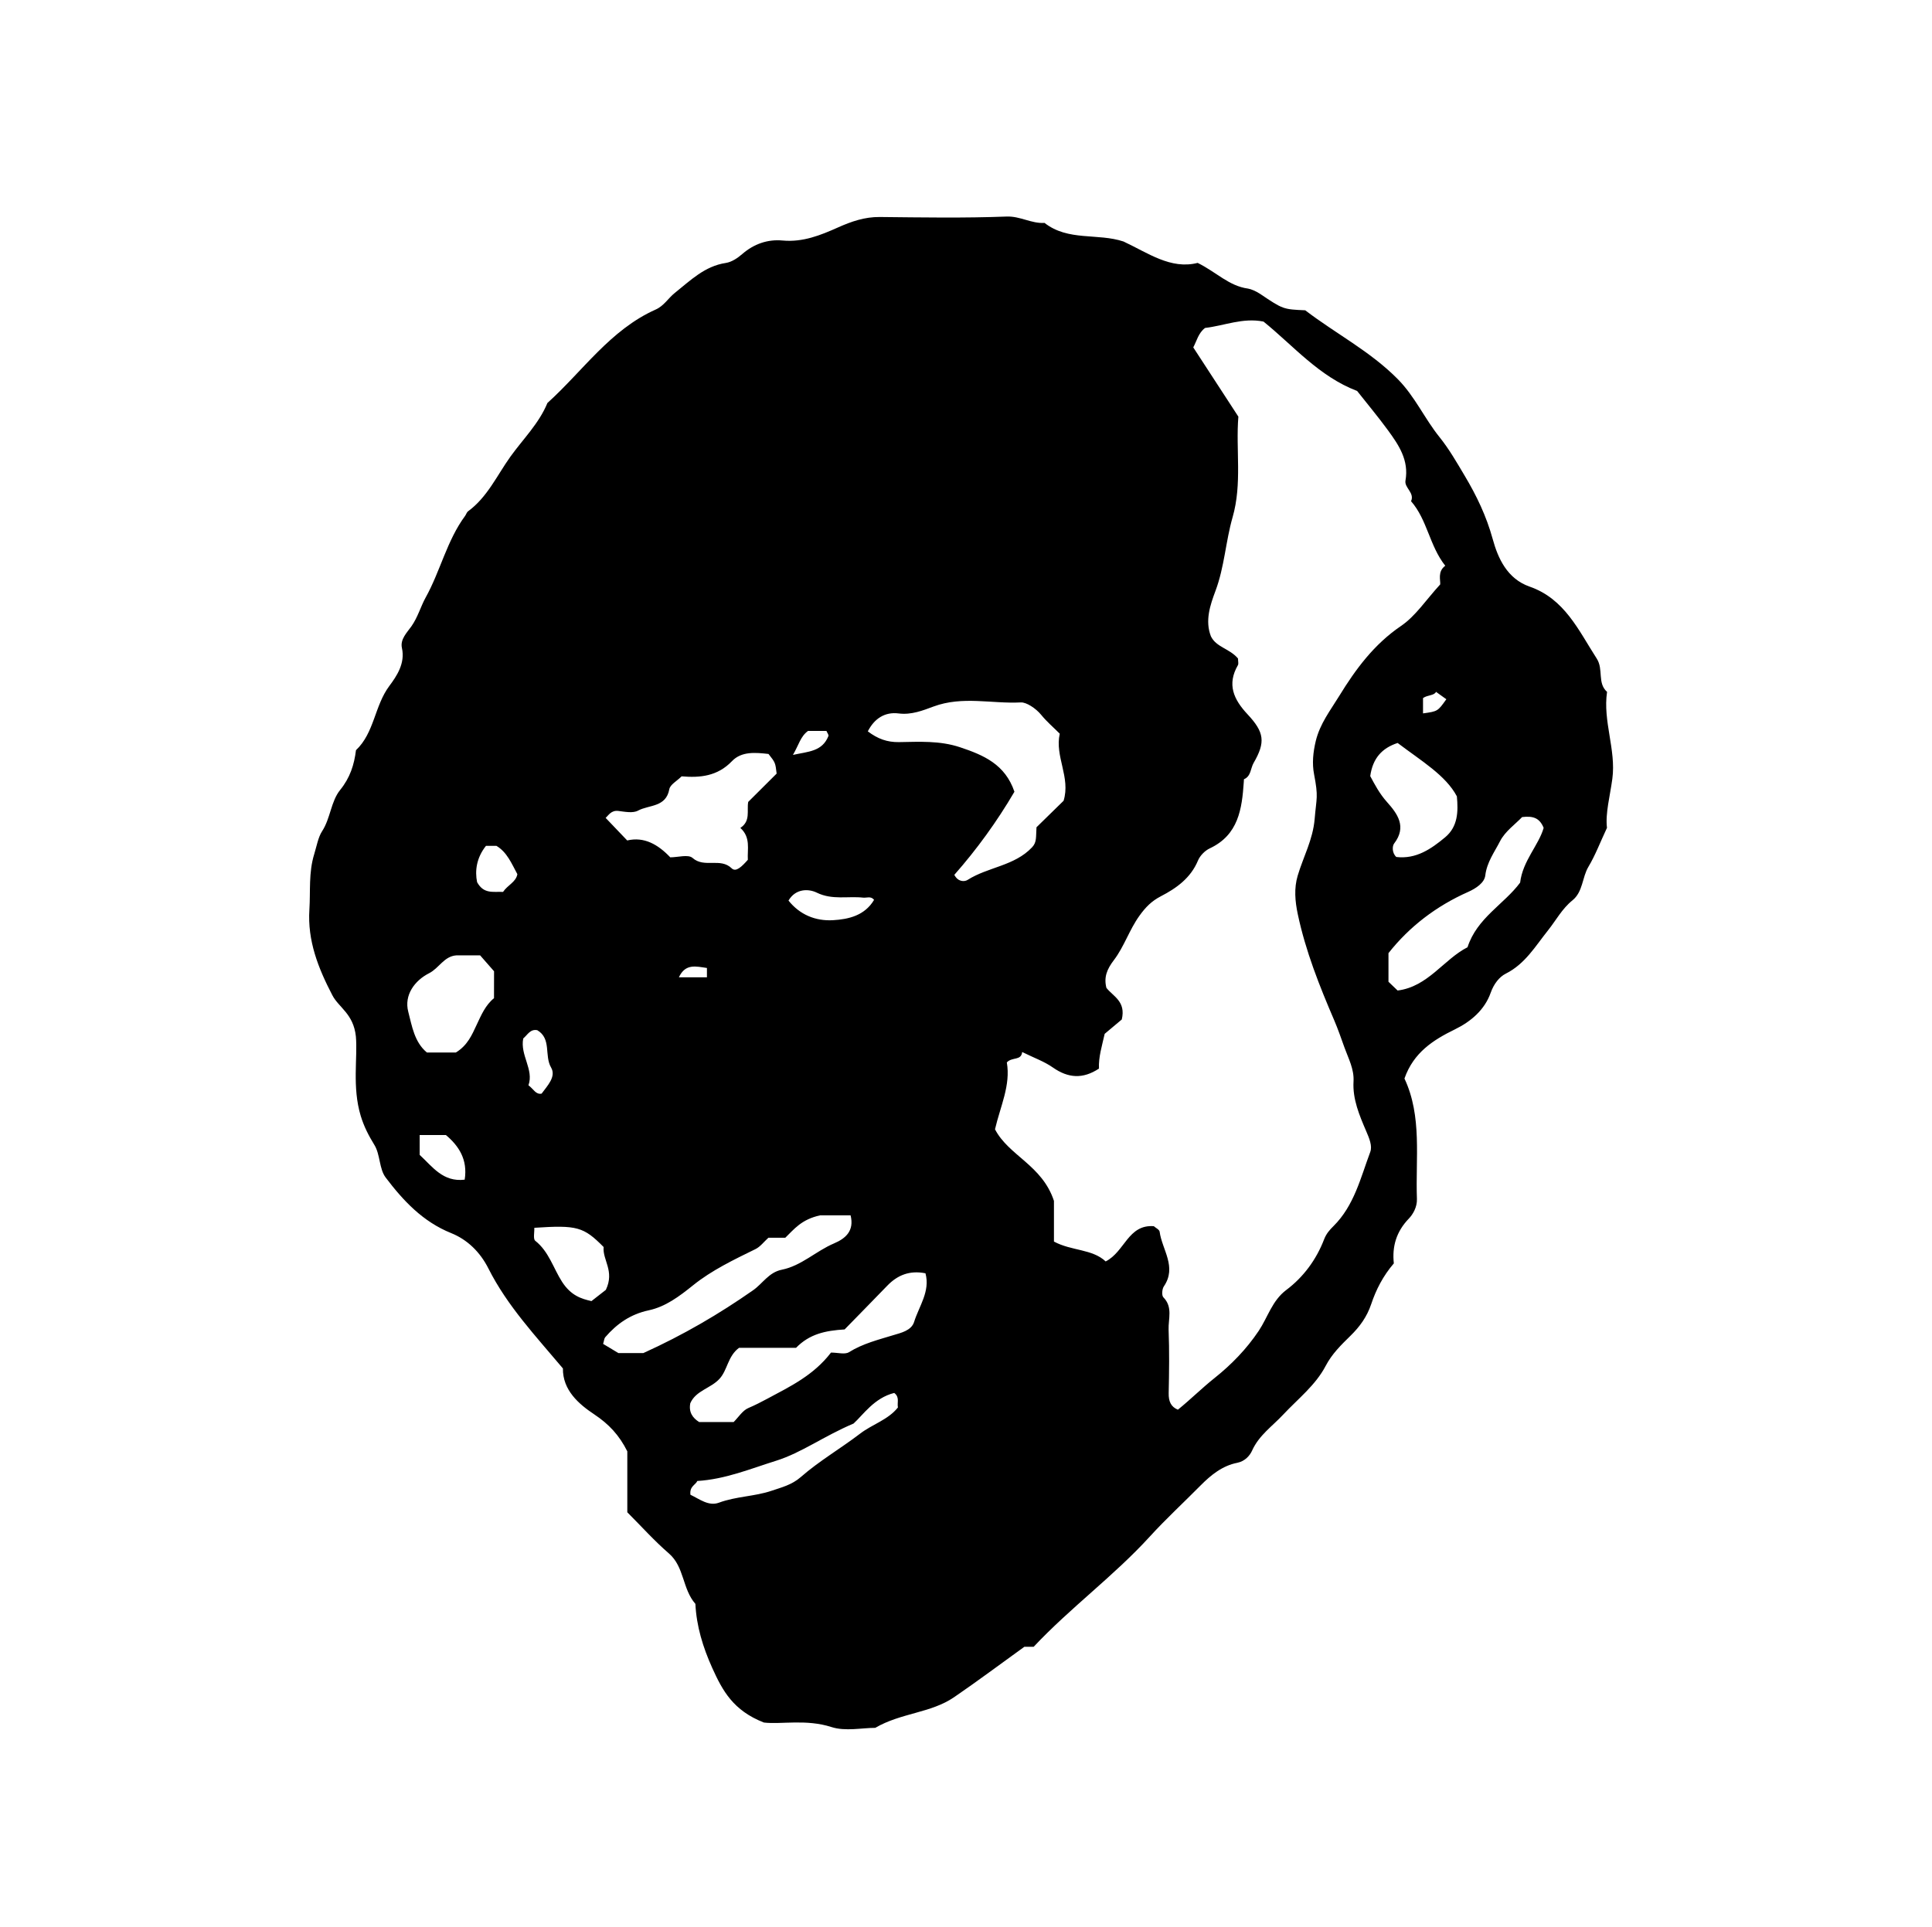 <?xml version="1.0" encoding="iso-8859-1"?>
<!-- Generator: Adobe Illustrator 16.0.0, SVG Export Plug-In . SVG Version: 6.00 Build 0)  -->
<!DOCTYPE svg PUBLIC "-//W3C//DTD SVG 1.1//EN" "http://www.w3.org/Graphics/SVG/1.1/DTD/svg11.dtd">
<svg version="1.1" id="Layer_1" xmlns="http://www.w3.org/2000/svg" xmlns:xlink="http://www.w3.org/1999/xlink" x="0px" y="0px"
	 width="72.36px" height="72.18px" viewBox="0 0 72.36 72.18" style="enable-background:new 0 0 72.36 72.18;" xml:space="preserve"
	>
<g>
	<path style="fill-rule:evenodd;clip-rule:evenodd;fill:none;" d="M-6.984,79.631c0-28.871,0-57.743,0-86.615
		c28.8,0,57.6,0,86.399,0c0,28.872,0,57.744,0,86.615C50.616,79.631,21.816,79.631-6.984,79.631z M26.045,60.082
		c0.04,0.832,0.277,1.617,0.637,2.41c0.38,0.84,0.777,1.586,1.931,2.036c0.639,0.077,1.584-0.137,2.53,0.169
		c0.521,0.168,1.142,0.03,1.64,0.03c0.964-0.562,2.082-0.552,2.949-1.145c0.876-0.599,1.725-1.235,2.636-1.892
		c0.073,0,0.214,0,0.349,0c1.376-1.466,3.001-2.649,4.35-4.129c0.605-0.664,1.27-1.274,1.901-1.914
		c0.392-0.395,0.818-0.739,1.375-0.849c0.286-0.057,0.47-0.269,0.554-0.456c0.259-0.576,0.762-0.916,1.166-1.35
		c0.553-0.591,1.21-1.097,1.591-1.826c0.234-0.449,0.579-0.784,0.927-1.125c0.349-0.342,0.617-0.708,0.779-1.191
		c0.179-0.535,0.442-1.054,0.846-1.522c-0.067-0.624,0.087-1.185,0.565-1.681c0.146-0.151,0.311-0.426,0.3-0.731
		c-0.056-1.533,0.2-3.094-0.467-4.513c0.341-0.975,1.077-1.444,1.891-1.842c0.606-0.296,1.114-0.737,1.337-1.367
		c0.12-0.34,0.327-0.601,0.569-0.721c0.725-0.364,1.105-1.026,1.575-1.614c0.303-0.379,0.531-0.817,0.919-1.13
		c0.398-0.322,0.358-0.858,0.602-1.263c0.256-0.427,0.434-0.901,0.692-1.454c-0.065-0.544,0.114-1.185,0.201-1.839
		c0.145-1.087-0.361-2.153-0.198-3.254c-0.374-0.333-0.124-0.839-0.387-1.248c-0.681-1.058-1.198-2.238-2.513-2.695
		c-0.843-0.293-1.187-1.067-1.382-1.779c-0.236-0.863-0.604-1.628-1.051-2.376c-0.294-0.493-0.582-0.998-0.94-1.443
		c-0.561-0.695-0.92-1.52-1.562-2.171c-1.03-1.046-2.327-1.707-3.469-2.582c-0.826-0.038-0.829-0.033-1.69-0.615
		c-0.144-0.096-0.344-0.183-0.452-0.198c-0.719-0.097-1.19-0.621-1.888-0.963c-1.007,0.258-1.862-0.375-2.776-0.801
		c-0.967-0.321-2.073-0.002-2.959-0.697c-0.49,0.033-0.908-0.258-1.423-0.238c-1.581,0.061-3.166,0.032-4.749,0.017
		c-0.565-0.006-1.06,0.166-1.567,0.393c-0.65,0.291-1.313,0.559-2.07,0.488c-0.557-0.052-1.073,0.125-1.514,0.508
		c-0.172,0.15-0.395,0.299-0.612,0.332c-0.797,0.12-1.329,0.659-1.913,1.124c-0.247,0.196-0.404,0.482-0.714,0.621
		c-1.701,0.759-2.729,2.304-4.056,3.501c-0.316,0.77-0.913,1.351-1.387,2.012c-0.501,0.7-0.863,1.517-1.587,2.047
		c-0.05,0.037-0.068,0.115-0.108,0.169c-0.684,0.925-0.928,2.066-1.48,3.062c-0.188,0.339-0.292,0.733-0.532,1.076
		c-0.162,0.23-0.43,0.484-0.355,0.815c0.128,0.575-0.203,1.059-0.471,1.418c-0.558,0.746-0.559,1.755-1.25,2.407
		c-0.067,0.548-0.224,1.034-0.592,1.489c-0.35,0.432-0.359,1.06-0.68,1.552c-0.143,0.218-0.205,0.571-0.291,0.849
		c-0.215,0.698-0.137,1.388-0.182,2.081c-0.075,1.17,0.333,2.198,0.859,3.208c0.24,0.462,0.792,0.694,0.882,1.544
		c0.071,0.799-0.146,1.893,0.182,2.978c0.124,0.407,0.296,0.737,0.513,1.09c0.22,0.358,0.175,0.894,0.421,1.218
		c0.655,0.865,1.387,1.653,2.453,2.082c0.603,0.242,1.083,0.704,1.397,1.329c0.705,1.399,1.773,2.534,2.788,3.74
		c-0.01,0.813,0.591,1.334,1.174,1.721c0.547,0.363,0.935,0.777,1.238,1.385c0,0.737,0,1.522,0,2.283
		c0.533,0.533,1.015,1.073,1.558,1.542C25.637,58.697,25.553,59.522,26.045,60.082z M62.017,31.479
		c-0.132,0.216-0.522,0.316-0.542,0.73c0.112,0.11,0.214,0.209,0.317,0.311c0.309,0,0.619,0,0.916,0
		c0.108-0.162,0.323-0.222,0.285-0.499C62.754,31.804,62.607,31.39,62.017,31.479z"/>
	<path style="fill-rule:evenodd;clip-rule:evenodd;" d="M26.045,60.082c-0.493-0.56-0.408-1.385-0.992-1.889
		c-0.543-0.469-1.025-1.009-1.558-1.542c0-0.761,0-1.546,0-2.283c-0.304-0.607-0.691-1.021-1.238-1.385
		c-0.583-0.387-1.184-0.908-1.174-1.721c-1.014-1.206-2.083-2.341-2.788-3.74c-0.314-0.625-0.795-1.087-1.397-1.329
		c-1.065-0.429-1.798-1.217-2.453-2.082c-0.246-0.324-0.201-0.859-0.421-1.218c-0.216-0.353-0.389-0.683-0.513-1.09
		c-0.328-1.085-0.111-2.179-0.182-2.978c-0.09-0.85-0.643-1.082-0.882-1.544c-0.526-1.01-0.935-2.038-0.859-3.208
		c0.044-0.693-0.034-1.383,0.182-2.081c0.086-0.278,0.148-0.631,0.291-0.849c0.321-0.492,0.33-1.12,0.68-1.552
		c0.369-0.455,0.525-0.941,0.592-1.489c0.691-0.652,0.692-1.661,1.25-2.407c0.268-0.359,0.6-0.843,0.471-1.418
		c-0.074-0.331,0.193-0.584,0.355-0.815c0.241-0.342,0.345-0.737,0.532-1.076c0.553-0.995,0.796-2.136,1.48-3.062
		c0.04-0.054,0.058-0.132,0.108-0.169c0.725-0.53,1.086-1.347,1.587-2.047c0.474-0.661,1.071-1.242,1.387-2.012
		c1.327-1.197,2.354-2.742,4.056-3.501c0.31-0.138,0.467-0.424,0.714-0.621c0.584-0.465,1.116-1.004,1.913-1.124
		c0.217-0.033,0.44-0.182,0.612-0.332c0.44-0.383,0.957-0.56,1.514-0.508c0.756,0.07,1.419-0.197,2.07-0.488
		c0.508-0.227,1.002-0.398,1.567-0.393c1.583,0.016,3.168,0.044,4.749-0.017c0.515-0.02,0.933,0.271,1.423,0.238
		c0.886,0.694,1.992,0.375,2.959,0.697c0.914,0.426,1.77,1.059,2.776,0.801c0.697,0.342,1.169,0.866,1.888,0.963
		c0.108,0.015,0.309,0.102,0.452,0.198c0.861,0.582,0.864,0.577,1.69,0.615c1.142,0.875,2.438,1.536,3.469,2.582
		c0.642,0.651,1.001,1.476,1.562,2.171c0.358,0.445,0.646,0.95,0.94,1.443c0.446,0.748,0.814,1.513,1.051,2.376
		c0.195,0.712,0.539,1.485,1.382,1.779c1.314,0.458,1.832,1.638,2.513,2.695c0.263,0.409,0.013,0.915,0.387,1.248
		c-0.163,1.101,0.343,2.167,0.198,3.254c-0.087,0.654-0.267,1.295-0.201,1.839c-0.259,0.553-0.437,1.027-0.692,1.454
		c-0.243,0.405-0.203,0.941-0.602,1.263c-0.388,0.313-0.616,0.75-0.919,1.13c-0.47,0.587-0.851,1.25-1.575,1.614
		c-0.242,0.121-0.449,0.381-0.569,0.721c-0.223,0.63-0.73,1.071-1.337,1.367c-0.813,0.397-1.55,0.867-1.891,1.842
		c0.667,1.419,0.411,2.979,0.467,4.513c0.011,0.306-0.154,0.58-0.3,0.731c-0.479,0.496-0.633,1.057-0.565,1.681
		c-0.403,0.469-0.667,0.987-0.846,1.522c-0.162,0.483-0.431,0.85-0.779,1.191c-0.348,0.341-0.692,0.676-0.927,1.125
		c-0.381,0.729-1.038,1.235-1.591,1.826c-0.404,0.434-0.907,0.773-1.166,1.35c-0.084,0.188-0.268,0.399-0.554,0.456
		c-0.557,0.109-0.983,0.454-1.375,0.849c-0.632,0.64-1.296,1.25-1.901,1.914c-1.349,1.479-2.974,2.663-4.35,4.129
		c-0.135,0-0.275,0-0.349,0c-0.911,0.656-1.76,1.293-2.636,1.892c-0.868,0.593-1.985,0.583-2.949,1.145
		c-0.498,0-1.118,0.138-1.64-0.03c-0.946-0.306-1.891-0.092-2.53-0.169c-1.153-0.45-1.55-1.196-1.931-2.036
		C26.323,61.699,26.085,60.914,26.045,60.082z M46.368,24.668c0,0.107,0.027,0.194-0.004,0.249c-0.417,0.721-0.16,1.284,0.359,1.839
		c0.631,0.674,0.682,1.044,0.228,1.826c-0.115,0.199-0.094,0.5-0.361,0.609c-0.002,0.035-0.003,0.07-0.006,0.105
		c-0.069,1.009-0.199,1.979-1.273,2.484c-0.183,0.085-0.366,0.273-0.443,0.457c-0.272,0.655-0.808,1.037-1.389,1.337
		c-0.353,0.184-0.573,0.41-0.805,0.733c-0.379,0.528-0.572,1.156-0.952,1.655c-0.267,0.35-0.383,0.644-0.284,1.043
		c0.252,0.323,0.739,0.504,0.576,1.186c-0.15,0.126-0.396,0.332-0.64,0.537c-0.1,0.449-0.235,0.871-0.214,1.302
		c-0.607,0.4-1.154,0.359-1.725-0.04c-0.323-0.227-0.71-0.363-1.151-0.581c-0.036,0.336-0.377,0.175-0.575,0.39
		c0.149,0.855-0.245,1.65-0.443,2.505c0.517,0.994,1.765,1.339,2.208,2.682c0,0.343,0,0.945,0,1.524
		c0.661,0.356,1.433,0.271,1.937,0.744c0.718-0.363,0.837-1.392,1.803-1.32c0.071,0.064,0.207,0.127,0.218,0.206
		c0.091,0.678,0.657,1.319,0.157,2.051c-0.067,0.099-0.084,0.339-0.017,0.407c0.363,0.368,0.18,0.813,0.196,1.217
		c0.031,0.791,0.02,1.584,0.003,2.375c-0.006,0.306,0.084,0.511,0.345,0.618c0.487-0.395,0.904-0.813,1.373-1.186
		c0.62-0.494,1.192-1.076,1.656-1.77c0.338-0.507,0.501-1.132,1.031-1.529c0.646-0.485,1.124-1.139,1.414-1.891
		c0.084-0.22,0.21-0.359,0.353-0.501c0.776-0.769,1.015-1.808,1.377-2.776c0.085-0.228-0.035-0.509-0.154-0.787
		c-0.248-0.578-0.511-1.192-0.472-1.854c0.027-0.465-0.19-0.858-0.337-1.267c-0.124-0.344-0.244-0.695-0.386-1.026
		c-0.555-1.292-1.071-2.589-1.364-3.971c-0.104-0.491-0.145-0.975-0.004-1.448c0.21-0.706,0.569-1.344,0.635-2.121
		c0.068-0.82,0.146-0.804-0.023-1.683c-0.076-0.395-0.038-0.809,0.064-1.236c0.158-0.655,0.551-1.154,0.879-1.69
		c0.615-1.003,1.305-1.937,2.316-2.624c0.546-0.371,0.934-0.975,1.466-1.555c0.018-0.153-0.108-0.481,0.19-0.7
		c-0.591-0.743-0.671-1.72-1.281-2.417c0.142-0.318-0.257-0.503-0.209-0.773c0.135-0.761-0.251-1.331-0.659-1.889
		c-0.367-0.502-0.767-0.979-1.152-1.468c-1.426-0.541-2.394-1.701-3.506-2.599c-0.776-0.156-1.469,0.156-2.188,0.238
		c-0.253,0.188-0.315,0.492-0.443,0.729c0.562,0.862,1.116,1.714,1.689,2.594c-0.101,1.235,0.146,2.508-0.216,3.768
		c-0.26,0.904-0.304,1.858-0.641,2.758c-0.198,0.531-0.4,1.116-0.171,1.704C45.556,24.251,46.049,24.291,46.368,24.668z
		 M37.994,29.659c-0.652,1.114-1.41,2.159-2.251,3.113c0.143,0.277,0.389,0.258,0.495,0.191c0.765-0.488,1.755-0.52,2.417-1.223
		c0.181-0.192,0.141-0.383,0.165-0.75c0.292-0.286,0.673-0.658,1.015-0.993c0.271-0.877-0.338-1.665-0.143-2.512
		c-0.242-0.242-0.49-0.454-0.693-0.703c-0.208-0.255-0.563-0.48-0.765-0.469c-1.087,0.057-2.182-0.25-3.271,0.154
		c-0.39,0.144-0.825,0.321-1.306,0.259c-0.515-0.066-0.912,0.193-1.154,0.671c0.372,0.283,0.729,0.409,1.162,0.403
		c0.767-0.012,1.529-0.061,2.291,0.192C36.847,28.289,37.646,28.634,37.994,29.659z M28.009,32.209
		c-0.023-0.4,0.115-0.838-0.28-1.195c0.394-0.261,0.235-0.643,0.294-0.974c0.356-0.354,0.711-0.708,1.065-1.061
		c-0.049-0.411-0.049-0.411-0.304-0.735c-0.486-0.055-1.01-0.106-1.369,0.269c-0.544,0.569-1.201,0.628-1.886,0.569
		c-0.175,0.175-0.429,0.308-0.461,0.482c-0.124,0.685-0.763,0.58-1.171,0.802c-0.193,0.105-0.494,0.042-0.741,0.012
		c-0.267-0.031-0.368,0.169-0.473,0.26c0.255,0.267,0.514,0.538,0.808,0.846c0.635-0.15,1.156,0.151,1.613,0.632
		c0.283,0,0.674-0.119,0.834,0.022c0.442,0.393,1.042-0.025,1.468,0.391C27.566,32.684,27.79,32.455,28.009,32.209z M31.124,50.668
		c0.257,0,0.52,0.081,0.674-0.015c0.526-0.327,1.103-0.466,1.682-0.644c0.251-0.077,0.655-0.162,0.756-0.488
		c0.185-0.594,0.61-1.145,0.426-1.823c-0.591-0.117-1.045,0.065-1.432,0.466c-0.548,0.567-1.101,1.13-1.596,1.637
		c-0.721,0.044-1.313,0.169-1.82,0.689c-0.696,0-1.442,0-2.135,0c-0.427,0.32-0.426,0.827-0.731,1.161
		c-0.328,0.359-0.886,0.438-1.094,0.914c-0.066,0.335,0.087,0.551,0.331,0.705c0.444,0,0.873,0,1.293,0
		c0.187-0.188,0.336-0.434,0.551-0.525c0.245-0.104,0.493-0.231,0.715-0.351C29.585,51.942,30.468,51.525,31.124,50.668z
		 M24.095,50.687c1.513-0.686,2.839-1.465,4.11-2.353c0.358-0.249,0.586-0.671,1.076-0.77c0.733-0.146,1.281-0.7,1.957-0.986
		c0.438-0.186,0.763-0.475,0.619-1.052c-0.48,0-0.937,0-1.135,0c-0.712,0.153-0.986,0.529-1.311,0.841c-0.215,0-0.43,0-0.632,0
		c-0.166,0.148-0.301,0.335-0.484,0.425c-0.811,0.397-1.643,0.796-2.334,1.353c-0.521,0.419-1.034,0.805-1.664,0.94
		c-0.686,0.147-1.192,0.503-1.629,1.008c-0.04,0.046-0.041,0.125-0.079,0.25c0.124,0.074,0.276,0.166,0.573,0.344
		C23.361,50.687,23.792,50.687,24.095,50.687z M57.008,30.608c-0.256,0.269-0.638,0.536-0.825,0.902
		c-0.207,0.406-0.494,0.785-0.554,1.285c-0.032,0.273-0.341,0.483-0.647,0.619c-1.185,0.526-2.191,1.293-2.979,2.291
		c0,0.378,0,0.732,0,1.072c0.118,0.113,0.221,0.211,0.342,0.328c1.136-0.14,1.729-1.168,2.619-1.621
		c0.354-1.1,1.372-1.612,1.97-2.421c0.096-0.817,0.694-1.396,0.881-2.05C57.655,30.614,57.386,30.565,57.008,30.608z M18.504,36.384
		c-0.211-0.241-0.375-0.429-0.521-0.595c-0.323,0-0.608,0-0.895,0c-0.457,0.034-0.644,0.479-1.016,0.668
		c-0.539,0.273-0.945,0.817-0.781,1.445c0.138,0.53,0.229,1.138,0.698,1.525c0.396,0,0.781,0,1.086,0
		c0.44-0.271,0.601-0.661,0.775-1.032c0.174-0.37,0.333-0.746,0.652-1.002C18.504,37.051,18.504,36.727,18.504,36.384z
		 M51.32,29.073c0.164,0.306,0.344,0.654,0.627,0.971c0.391,0.437,0.752,0.925,0.267,1.556c-0.07,0.091-0.085,0.348,0.082,0.503
		c0.741,0.088,1.305-0.3,1.831-0.739c0.479-0.4,0.491-0.964,0.438-1.532c-0.415-0.786-1.326-1.323-2.219-2
		C51.763,28.023,51.414,28.401,51.32,29.073z M25.859,55.994c0.345,0.164,0.683,0.439,1.065,0.298
		c0.646-0.24,1.343-0.232,1.976-0.448c0.36-0.123,0.753-0.216,1.091-0.512c0.69-0.604,1.497-1.072,2.229-1.632
		c0.458-0.349,1.044-0.514,1.41-0.976c-0.037-0.188,0.074-0.383-0.138-0.544c-0.747,0.184-1.167,0.823-1.523,1.146
		c-1.129,0.479-1.944,1.094-2.907,1.396c-0.964,0.302-1.902,0.693-2.946,0.756C26.055,55.627,25.82,55.673,25.859,55.994z
		 M20.012,45.994c0.008,0.165-0.051,0.419,0.036,0.487c0.509,0.4,0.678,1.032,1.003,1.536c0.336,0.52,0.722,0.636,1.101,0.723
		c0.283-0.221,0.502-0.393,0.539-0.421c0.338-0.706-0.129-1.116-0.083-1.605C21.859,45.957,21.614,45.887,20.012,45.994z
		 M29.532,33.736c0.422,0.529,1.01,0.772,1.664,0.735c0.592-0.034,1.193-0.176,1.541-0.762c-0.121-0.152-0.274-0.069-0.407-0.083
		c-0.577-0.064-1.157,0.098-1.741-0.188C30.3,33.296,29.806,33.269,29.532,33.736z M17.404,44.191
		c0.121-0.762-0.23-1.273-0.703-1.672c-0.359,0-0.671,0-0.983,0c0,0.28,0,0.52,0,0.743C16.205,43.714,16.594,44.288,17.404,44.191z
		 M18.841,33.411c0.175-0.261,0.484-0.366,0.536-0.664c-0.219-0.404-0.386-0.823-0.784-1.061c-0.146,0-0.286,0-0.392,0
		c-0.356,0.449-0.419,0.936-0.332,1.361C18.117,33.496,18.459,33.396,18.841,33.411z M20.124,38.592
		c-0.262-0.053-0.364,0.17-0.527,0.31c-0.124,0.626,0.407,1.166,0.195,1.753c0.201,0.148,0.27,0.354,0.493,0.313
		c0.217-0.296,0.554-0.637,0.355-0.978C20.379,39.542,20.663,38.913,20.124,38.592z M29.698,28.279
		c0.583-0.128,1.095-0.124,1.329-0.706c0.018-0.044-0.045-0.121-0.074-0.192c-0.238,0-0.479,0-0.69,0
		C29.977,27.591,29.922,27.9,29.698,28.279z M53.297,26.724c0.551-0.077,0.551-0.077,0.873-0.53
		c-0.13-0.094-0.269-0.192-0.386-0.277c-0.07,0.146-0.315,0.111-0.487,0.233C53.297,26.307,53.297,26.472,53.297,26.724z
		 M26.477,36.261c-0.406-0.057-0.805-0.178-1.05,0.349c0.371,0,0.705,0,1.05,0C26.477,36.476,26.477,36.38,26.477,36.261z"/>
	<path style="fill-rule:evenodd;clip-rule:evenodd;fill:none;" d="M46.368,24.668c-0.318-0.377-0.812-0.417-1.016-0.83
		c-0.229-0.588-0.027-1.172,0.171-1.704c0.337-0.899,0.381-1.854,0.641-2.758c0.361-1.26,0.115-2.533,0.216-3.768
		c-0.573-0.88-1.128-1.732-1.689-2.594c0.128-0.237,0.19-0.54,0.443-0.728c0.72-0.083,1.412-0.395,2.188-0.238
		c1.112,0.898,2.08,2.058,3.506,2.599c0.386,0.488,0.785,0.966,1.152,1.468c0.408,0.558,0.794,1.127,0.659,1.889
		c-0.048,0.27,0.351,0.455,0.209,0.773c0.61,0.697,0.69,1.674,1.281,2.417c-0.299,0.219-0.173,0.547-0.19,0.7
		c-0.532,0.58-0.92,1.184-1.466,1.555c-1.012,0.687-1.701,1.621-2.316,2.624c-0.328,0.536-0.721,1.035-0.879,1.69
		c-0.103,0.428-0.141,0.841-0.064,1.236c0.169,0.879,0.092,0.863,0.023,1.683c-0.065,0.777-0.425,1.416-0.635,2.121
		c-0.141,0.473-0.1,0.957,0.004,1.448c0.293,1.382,0.81,2.68,1.364,3.971c0.142,0.331,0.262,0.683,0.386,1.026
		c0.146,0.408,0.364,0.802,0.337,1.267c-0.039,0.661,0.224,1.275,0.472,1.854c0.119,0.278,0.239,0.56,0.154,0.787
		c-0.362,0.969-0.601,2.008-1.377,2.776c-0.143,0.142-0.269,0.281-0.353,0.501c-0.29,0.752-0.768,1.405-1.414,1.891
		c-0.53,0.397-0.693,1.022-1.031,1.529c-0.464,0.693-1.036,1.275-1.656,1.77c-0.469,0.372-0.886,0.791-1.373,1.186
		c-0.261-0.107-0.351-0.313-0.345-0.618c0.017-0.791,0.028-1.584-0.003-2.375c-0.017-0.404,0.167-0.849-0.196-1.217
		c-0.067-0.068-0.051-0.309,0.017-0.407c0.5-0.731-0.066-1.373-0.157-2.051c-0.011-0.079-0.146-0.142-0.218-0.206
		c-0.966-0.071-1.085,0.957-1.803,1.32c-0.504-0.474-1.275-0.388-1.937-0.744c0-0.579,0-1.182,0-1.524
		c-0.443-1.343-1.691-1.688-2.208-2.682c0.198-0.854,0.593-1.649,0.443-2.505c0.198-0.215,0.539-0.054,0.575-0.39
		c0.441,0.218,0.828,0.354,1.151,0.581c0.57,0.399,1.117,0.44,1.725,0.04c-0.021-0.431,0.114-0.853,0.214-1.302
		c0.244-0.205,0.489-0.411,0.64-0.537c0.163-0.682-0.324-0.863-0.576-1.186c-0.099-0.399,0.018-0.693,0.284-1.043
		c0.38-0.499,0.573-1.126,0.952-1.655c0.231-0.323,0.452-0.549,0.805-0.733c0.581-0.301,1.116-0.683,1.389-1.337
		c0.077-0.184,0.261-0.372,0.443-0.457c1.074-0.504,1.204-1.475,1.273-2.484c0.003-0.035,0.004-0.07,0.006-0.105
		c0.268-0.11,0.246-0.41,0.361-0.609c0.454-0.781,0.403-1.151-0.228-1.826c-0.52-0.555-0.776-1.118-0.359-1.839
		C46.395,24.862,46.368,24.775,46.368,24.668z"/>
	<path style="fill-rule:evenodd;clip-rule:evenodd;fill:none;" d="M37.994,29.659c-0.348-1.025-1.147-1.37-2.039-1.667
		c-0.762-0.253-1.524-0.204-2.291-0.192c-0.433,0.006-0.79-0.12-1.162-0.403c0.242-0.478,0.639-0.738,1.154-0.671
		c0.481,0.062,0.916-0.115,1.306-0.259c1.088-0.403,2.184-0.097,3.271-0.154c0.201-0.011,0.557,0.214,0.765,0.469
		c0.203,0.249,0.451,0.461,0.693,0.703c-0.195,0.847,0.414,1.635,0.143,2.512c-0.342,0.334-0.723,0.707-1.015,0.993
		c-0.024,0.367,0.016,0.558-0.165,0.75c-0.661,0.703-1.652,0.735-2.417,1.223c-0.105,0.067-0.352,0.085-0.495-0.191
		C36.584,31.818,37.341,30.773,37.994,29.659z"/>
	<path style="fill-rule:evenodd;clip-rule:evenodd;fill:none;" d="M28.009,32.209c-0.219,0.246-0.443,0.475-0.601,0.32
		c-0.426-0.416-1.026,0.002-1.468-0.391c-0.16-0.142-0.551-0.022-0.834-0.022c-0.457-0.481-0.978-0.782-1.613-0.632
		c-0.294-0.308-0.553-0.579-0.808-0.846c0.104-0.091,0.206-0.292,0.473-0.26c0.248,0.029,0.548,0.093,0.741-0.012
		c0.408-0.222,1.047-0.117,1.171-0.802c0.032-0.174,0.286-0.307,0.461-0.482c0.685,0.06,1.341,0,1.886-0.569
		c0.359-0.375,0.882-0.323,1.369-0.269c0.254,0.324,0.254,0.324,0.304,0.735c-0.354,0.353-0.709,0.706-1.065,1.061
		c-0.059,0.331,0.1,0.713-0.294,0.974C28.124,31.371,27.985,31.809,28.009,32.209z"/>
	<path style="fill-rule:evenodd;clip-rule:evenodd;fill:none;" d="M31.124,50.668c-0.656,0.857-1.539,1.274-2.381,1.727
		c-0.223,0.119-0.471,0.246-0.715,0.351c-0.215,0.092-0.364,0.338-0.551,0.525c-0.42,0-0.849,0-1.293,0
		c-0.244-0.154-0.397-0.37-0.331-0.705c0.208-0.477,0.766-0.555,1.094-0.914c0.305-0.334,0.305-0.841,0.731-1.161
		c0.693,0,1.439,0,2.135,0c0.507-0.521,1.1-0.646,1.82-0.689c0.495-0.507,1.048-1.069,1.596-1.637
		c0.387-0.4,0.841-0.583,1.432-0.466c0.185,0.679-0.241,1.229-0.426,1.823c-0.102,0.326-0.505,0.411-0.756,0.488
		c-0.579,0.178-1.156,0.316-1.682,0.644C31.644,50.749,31.381,50.668,31.124,50.668z"/>
	<path style="fill-rule:evenodd;clip-rule:evenodd;fill:none;" d="M24.095,50.687c-0.303,0-0.734,0-0.933,0
		c-0.297-0.178-0.449-0.27-0.573-0.344c0.038-0.125,0.039-0.204,0.079-0.25c0.438-0.505,0.944-0.86,1.629-1.008
		c0.63-0.136,1.143-0.521,1.664-0.94c0.691-0.557,1.523-0.955,2.334-1.353c0.183-0.09,0.319-0.276,0.484-0.425
		c0.202,0,0.417,0,0.632,0c0.325-0.312,0.599-0.688,1.311-0.841c0.199,0,0.655,0,1.135,0c0.145,0.577-0.181,0.866-0.619,1.052
		c-0.676,0.286-1.224,0.84-1.957,0.986c-0.49,0.099-0.718,0.521-1.076,0.77C26.935,49.222,25.608,50.001,24.095,50.687z"/>
	<path style="fill-rule:evenodd;clip-rule:evenodd;fill:none;" d="M57.008,30.608c0.378-0.043,0.646,0.005,0.806,0.405
		c-0.187,0.653-0.785,1.232-0.881,2.05c-0.598,0.81-1.616,1.321-1.97,2.421c-0.89,0.452-1.483,1.481-2.619,1.621
		c-0.121-0.116-0.224-0.214-0.342-0.328c0-0.34,0-0.694,0-1.072c0.788-0.998,1.795-1.765,2.979-2.291
		c0.307-0.136,0.615-0.346,0.647-0.619c0.06-0.5,0.347-0.879,0.554-1.285C56.371,31.144,56.752,30.877,57.008,30.608z"/>
	<path style="fill-rule:evenodd;clip-rule:evenodd;fill:none;" d="M18.504,36.384c0,0.343,0,0.667,0,1.01
		c-0.32,0.256-0.478,0.632-0.652,1.002c-0.174,0.371-0.334,0.761-0.775,1.032c-0.305,0-0.69,0-1.086,0
		c-0.469-0.388-0.56-0.995-0.698-1.525c-0.164-0.628,0.242-1.172,0.781-1.445c0.372-0.189,0.559-0.634,1.016-0.668
		c0.286,0,0.572,0,0.895,0C18.128,35.955,18.293,36.143,18.504,36.384z"/>
	<path style="fill-rule:evenodd;clip-rule:evenodd;fill:none;" d="M51.32,29.073c0.094-0.672,0.443-1.05,1.025-1.242
		c0.893,0.678,1.804,1.214,2.219,2c0.054,0.568,0.041,1.132-0.438,1.532c-0.526,0.439-1.09,0.828-1.831,0.739
		c-0.167-0.155-0.152-0.412-0.082-0.503c0.485-0.63,0.124-1.119-0.267-1.556C51.664,29.728,51.484,29.379,51.32,29.073z"/>
	<path style="fill-rule:evenodd;clip-rule:evenodd;fill:none;" d="M25.859,55.994c-0.039-0.321,0.196-0.367,0.257-0.517
		c1.044-0.063,1.981-0.454,2.946-0.756c0.963-0.302,1.778-0.916,2.907-1.396c0.356-0.322,0.776-0.962,1.523-1.146
		c0.211,0.161,0.101,0.356,0.138,0.544c-0.366,0.462-0.953,0.627-1.41,0.976c-0.732,0.56-1.539,1.027-2.229,1.632
		c-0.338,0.296-0.731,0.389-1.091,0.512c-0.632,0.216-1.33,0.208-1.976,0.448C26.542,56.434,26.204,56.158,25.859,55.994z"/>
	<path style="fill-rule:evenodd;clip-rule:evenodd;fill:none;" d="M20.012,45.994c1.603-0.107,1.847-0.037,2.596,0.72
		c-0.046,0.489,0.421,0.899,0.083,1.605c-0.037,0.028-0.256,0.2-0.539,0.421c-0.379-0.087-0.765-0.203-1.101-0.723
		c-0.325-0.504-0.494-1.136-1.003-1.536C19.961,46.413,20.02,46.159,20.012,45.994z"/>
	<path style="fill-rule:evenodd;clip-rule:evenodd;fill:none;" d="M29.532,33.736c0.274-0.468,0.768-0.44,1.056-0.299
		c0.584,0.286,1.165,0.124,1.741,0.188c0.133,0.015,0.287-0.069,0.407,0.083c-0.348,0.586-0.949,0.728-1.541,0.762
		C30.542,34.509,29.955,34.265,29.532,33.736z"/>
	<path style="fill-rule:evenodd;clip-rule:evenodd;fill:none;" d="M17.404,44.191c-0.81,0.097-1.2-0.478-1.687-0.929
		c0-0.224,0-0.463,0-0.743c0.313,0,0.624,0,0.983,0C17.174,42.918,17.525,43.43,17.404,44.191z"/>
	<path style="fill-rule:evenodd;clip-rule:evenodd;fill:none;" d="M18.841,33.411c-0.382-0.014-0.725,0.085-0.973-0.363
		c-0.087-0.425-0.024-0.912,0.332-1.361c0.106,0,0.247,0,0.392,0c0.398,0.237,0.565,0.657,0.784,1.061
		C19.325,33.045,19.016,33.149,18.841,33.411z"/>
	<path style="fill-rule:evenodd;clip-rule:evenodd;fill:none;" d="M20.124,38.592c0.539,0.321,0.255,0.95,0.517,1.398
		c0.199,0.341-0.138,0.682-0.355,0.978c-0.223,0.041-0.292-0.165-0.493-0.313c0.212-0.587-0.319-1.127-0.195-1.753
		C19.76,38.762,19.862,38.539,20.124,38.592z"/>
	<path style="fill-rule:evenodd;clip-rule:evenodd;fill:none;" d="M29.698,28.279c0.224-0.378,0.279-0.688,0.564-0.897
		c0.211,0,0.452,0,0.69,0c0.029,0.071,0.092,0.148,0.074,0.192C30.792,28.155,30.28,28.15,29.698,28.279z"/>
	<path style="fill-rule:evenodd;clip-rule:evenodd;fill:none;" d="M53.297,26.724c0-0.252,0-0.417,0-0.573
		c0.172-0.123,0.417-0.088,0.487-0.233c0.117,0.084,0.256,0.183,0.386,0.277C53.848,26.647,53.848,26.647,53.297,26.724z"/>
	<path style="fill-rule:evenodd;clip-rule:evenodd;fill:none;" d="M26.477,36.261c0,0.119,0,0.215,0,0.349c-0.345,0-0.679,0-1.05,0
		C25.672,36.083,26.07,36.204,26.477,36.261z"/>
</g>
</svg>
